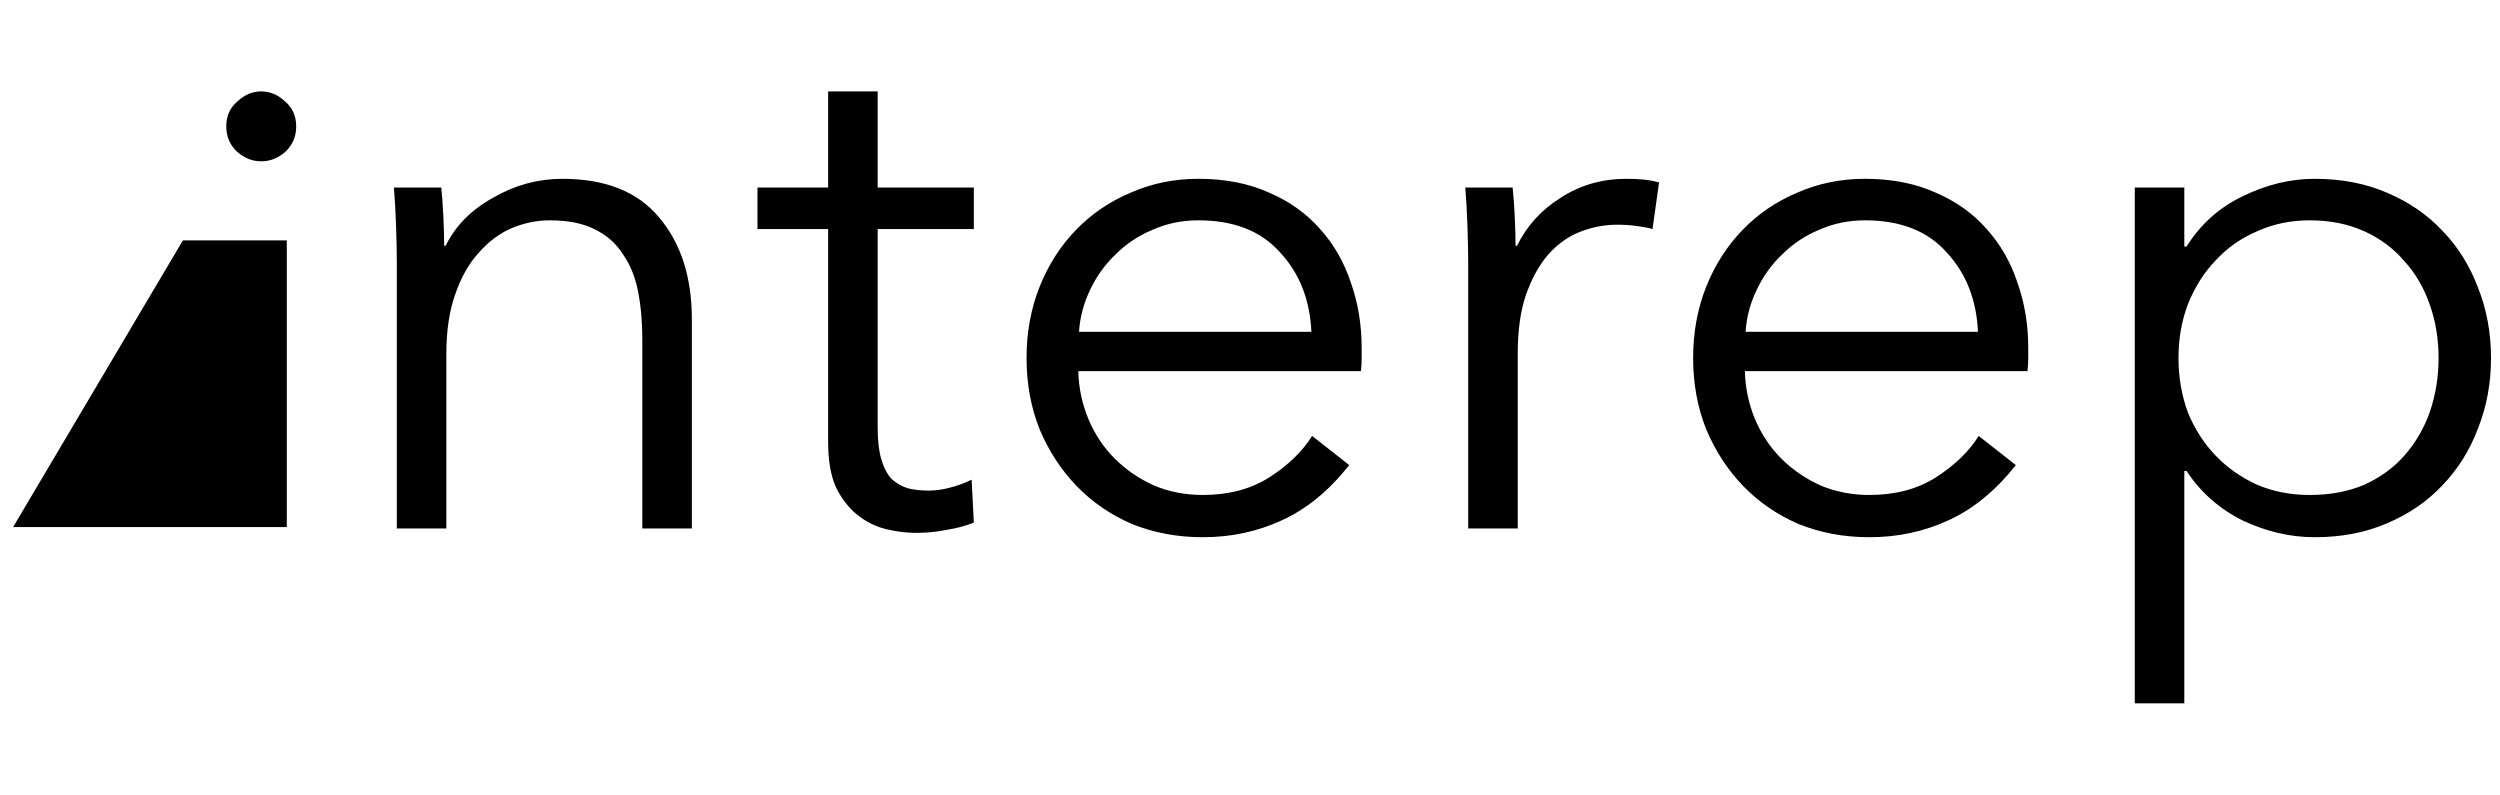 <?xml version="1.0" encoding="UTF-8" standalone="no"?>
<svg
   xmlns:dc="http://purl.org/dc/elements/1.1/"
   xmlns:cc="http://creativecommons.org/ns#"
   xmlns:rdf="http://www.w3.org/1999/02/22-rdf-syntax-ns#"
   xmlns:svg="http://www.w3.org/2000/svg"
   xmlns="http://www.w3.org/2000/svg"
   xmlns:sodipodi="http://sodipodi.sourceforge.net/DTD/sodipodi-0.dtd"
   xmlns:inkscape="http://www.inkscape.org/namespaces/inkscape"
   width="604"
   height="192"
   viewBox="0 0 604 192"
   fill="none"
   version="1.1"
   id="svg4"
   sodipodi:docname="logo.svg"
   inkscape:version="0.92.5 (2060ec1f9f, 2020-04-08)">
  <defs
     id="defs8" />
  <sodipodi:namedview
     pagecolor="#ffffff"
     bordercolor="#666666"
     borderopacity="1"
     objecttolerance="10"
     gridtolerance="10"
     guidetolerance="10"
     inkscape:pageopacity="0"
     inkscape:pageshadow="2"
     inkscape:window-width="2560"
     inkscape:window-height="1025"
     id="namedview6"
     showgrid="false"
     inkscape:zoom="0.68543046"
     inkscape:cx="29.178744"
     inkscape:cy="96"
     inkscape:window-x="0"
     inkscape:window-y="421"
     inkscape:window-maximized="1"
     inkscape:current-layer="svg4" />
  <path
     fill-rule="evenodd"
     clip-rule="evenodd"
     d="M68.922 36.688C70.683 35.045 71.562 32.992 71.562 30.528C71.562 28.064 70.683 26.069 68.922 24.544C67.163 22.901 65.227 22.08 63.115 22.08C61.002 22.08 59.066 22.901 57.307 24.544C55.546 26.069 54.666 28.064 54.666 30.528C54.666 32.992 55.546 35.045 57.307 36.688C59.066 38.214 61.002 38.977 63.115 38.977C65.227 38.977 67.163 38.214 68.922 36.688ZM69.291 58.08H44.185L3.17 127.335H69.291V58.08ZM106.881 48.327C106.802 47.278 106.712 46.273 106.61 45.312H95.17C95.405 48.128 95.581 51.296 95.699 54.816C95.816 58.336 95.874 61.211 95.874 63.44V127.68H107.842V85.44C107.842 79.926 108.546 75.174 109.954 71.183C111.362 67.077 113.239 63.733 115.586 61.152C117.933 58.453 120.573 56.459 123.506 55.168C126.557 53.877 129.666 53.232 132.834 53.232C137.175 53.232 140.754 53.936 143.57 55.344C146.503 56.752 148.792 58.747 150.434 61.328C152.194 63.792 153.426 66.784 154.13 70.304C154.834 73.824 155.186 77.755 155.186 82.096V127.68H167.154V77.168C167.154 66.96 164.514 58.747 159.234 52.528C154.071 46.309 146.269 43.2 135.826 43.2C129.959 43.2 124.386 44.725 119.106 47.776C113.826 50.709 110.013 54.581 107.666 59.392H107.314C107.314 57.632 107.255 55.402 107.138 52.704C107.071 51.169 106.985 49.71 106.881 48.327ZM212.044 55.344H235.276V45.312H212.044V22.08H200.076V45.312H183.004V55.344H200.076V106.736C200.076 111.312 200.721 115.008 202.012 117.824C203.42 120.64 205.18 122.869 207.292 124.512C209.404 126.155 211.692 127.269 214.156 127.856C216.4 128.391 218.546 128.682 220.595 128.729C220.796 128.734 220.997 128.736 221.196 128.736C223.02 128.736 224.736 128.629 226.346 128.414C227.118 128.311 227.865 128.184 228.588 128.032C230.934 127.68 233.164 127.093 235.276 126.272L234.748 115.888C233.784 116.369 232.78 116.791 231.735 117.152C231 117.406 230.244 117.631 229.468 117.824C227.708 118.293 226.006 118.528 224.364 118.528C222.604 118.528 220.961 118.353 219.436 118C217.91 117.531 216.561 116.769 215.388 115.712C214.739 114.991 214.179 114.116 213.707 113.085C213.411 112.437 213.15 111.729 212.924 110.96C212.337 108.965 212.044 106.443 212.044 103.392V55.344ZM309.263 60.977C313.956 66.021 316.479 72.416 316.831 80.16H260.687C260.922 76.64 261.802 73.296 263.327 70.128C264.852 66.843 266.906 63.968 269.487 61.504C272.068 58.923 275.06 56.928 278.463 55.52C281.866 53.995 285.562 53.232 289.551 53.232C298.116 53.232 304.687 55.813 309.263 60.977ZM328.975 86.672V84.032C328.975 78.4 328.095 73.12 326.335 68.192C324.692 63.264 322.228 58.981 318.943 55.344C315.658 51.59 311.551 48.656 306.623 46.544C301.695 44.314 296.004 43.2 289.551 43.2C283.684 43.2 278.228 44.314 273.183 46.544C268.138 48.656 263.738 51.648 259.983 55.52C256.228 59.392 253.295 63.968 251.183 69.248C249.071 74.528 248.015 80.277 248.015 86.496C248.015 92.715 249.071 98.464 251.183 103.744C253.412 109.024 256.404 113.6 260.159 117.472C263.914 121.344 268.372 124.395 273.535 126.624C278.815 128.736 284.506 129.792 290.607 129.792C297.412 129.792 303.748 128.443 309.615 125.744C315.599 123.045 321.055 118.587 325.983 112.368L317.007 105.328C314.66 109.083 311.199 112.427 306.623 115.36C302.164 118.176 296.826 119.584 290.607 119.584C286.383 119.584 282.452 118.821 278.815 117.296C275.178 115.653 272.01 113.483 269.311 110.784C266.612 108.085 264.5 104.917 262.975 101.28C261.45 97.642 260.628 93.77 260.511 89.664H328.799C328.916 88.608 328.975 87.61 328.975 86.672ZM354.542 54.816C354.659 58.336 354.718 61.211 354.718 63.44V127.68H366.686V85.44C366.686 79.926 367.331 75.232 368.622 71.36C370.03 67.371 371.79 64.144 373.902 61.68C376.131 59.099 378.712 57.222 381.646 56.048C384.579 54.875 387.63 54.288 390.798 54.288C392.44 54.288 394.083 54.405 395.726 54.64C397.368 54.875 398.542 55.109 399.246 55.344L400.83 44.08C399.539 43.728 398.248 43.493 396.958 43.376C395.784 43.259 394.435 43.2 392.91 43.2C387.043 43.2 381.763 44.725 377.07 47.776C372.376 50.709 368.856 54.581 366.51 59.392H366.158C366.158 57.632 366.099 55.402 365.982 52.704C365.864 50.006 365.688 47.541 365.454 45.312H354.014C354.248 48.128 354.424 51.296 354.542 54.816ZM470.31 60.977C475.003 66.021 477.526 72.416 477.878 80.16H421.733C421.969 76.64 422.849 73.296 424.374 70.128C425.899 66.843 427.953 63.968 430.534 61.504C433.115 58.923 436.107 56.928 439.51 55.52C442.913 53.995 446.609 53.232 450.598 53.232C459.163 53.232 465.734 55.813 470.31 60.977ZM490.022 86.672V84.032C490.022 78.4 489.142 73.12 487.382 68.192C485.739 63.264 483.275 58.981 479.99 55.344C476.705 51.59 472.598 48.656 467.67 46.544C462.742 44.314 457.051 43.2 450.598 43.2C444.731 43.2 439.275 44.314 434.23 46.544C429.185 48.656 424.785 51.648 421.03 55.52C417.275 59.392 414.342 63.968 412.23 69.248C410.118 74.528 409.062 80.277 409.062 86.496C409.062 92.715 410.118 98.464 412.23 103.744C414.459 109.024 417.451 113.6 421.206 117.472C424.961 121.344 429.419 124.395 434.582 126.624C439.862 128.736 445.553 129.792 451.654 129.792C458.459 129.792 464.795 128.443 470.662 125.744C476.646 123.045 482.102 118.587 487.03 112.368L478.054 105.328C475.707 109.083 472.246 112.427 467.67 115.36C463.211 118.176 457.873 119.584 451.654 119.584C447.43 119.584 443.499 118.821 439.862 117.296C436.225 115.653 433.057 113.483 430.358 110.784C427.659 108.085 425.547 104.917 424.022 101.28C422.497 97.642 421.675 93.77 421.558 89.664H489.846C489.963 88.608 490.022 87.61 490.022 86.672ZM515.765 169.92H527.732V113.776H528.261C531.663 118.939 536.181 122.928 541.813 125.744C547.562 128.443 553.37 129.792 559.237 129.792C565.69 129.792 571.498 128.677 576.661 126.448C581.941 124.219 586.399 121.168 590.037 117.296C593.791 113.424 596.666 108.848 598.661 103.568C600.773 98.288 601.829 92.598 601.829 86.496C601.829 80.394 600.773 74.704 598.661 69.424C596.666 64.144 593.791 59.568 590.037 55.696C586.399 51.824 581.941 48.773 576.661 46.544C571.498 44.314 565.69 43.2 559.237 43.2C553.37 43.2 547.562 44.608 541.813 47.424C536.181 50.123 531.663 54.171 528.261 59.568H527.732V45.312H515.765V169.92ZM587.045 73.648C588.453 77.638 589.157 81.92 589.157 86.496C589.157 91.072 588.453 95.413 587.045 99.52C585.637 103.51 583.583 107.029 580.885 110.08C578.303 113.013 575.077 115.36 571.205 117.12C567.333 118.763 562.933 119.584 558.005 119.584C553.429 119.584 549.205 118.763 545.333 117.12C541.461 115.36 538.117 113.013 535.301 110.08C532.485 107.147 530.255 103.686 528.613 99.696C527.087 95.59 526.325 91.189 526.325 86.496C526.325 81.803 527.087 77.461 528.613 73.472C530.255 69.365 532.485 65.846 535.301 62.912C538.117 59.861 541.461 57.515 545.333 55.872C549.205 54.112 553.429 53.232 558.005 53.232C562.933 53.232 567.333 54.112 571.205 55.872C575.077 57.632 578.303 60.037 580.885 63.088C583.583 66.021 585.637 69.541 587.045 73.648Z"
     fill="white"
     id="path2"
     style="fill:#000000;fill-opacity:1" />
</svg>
